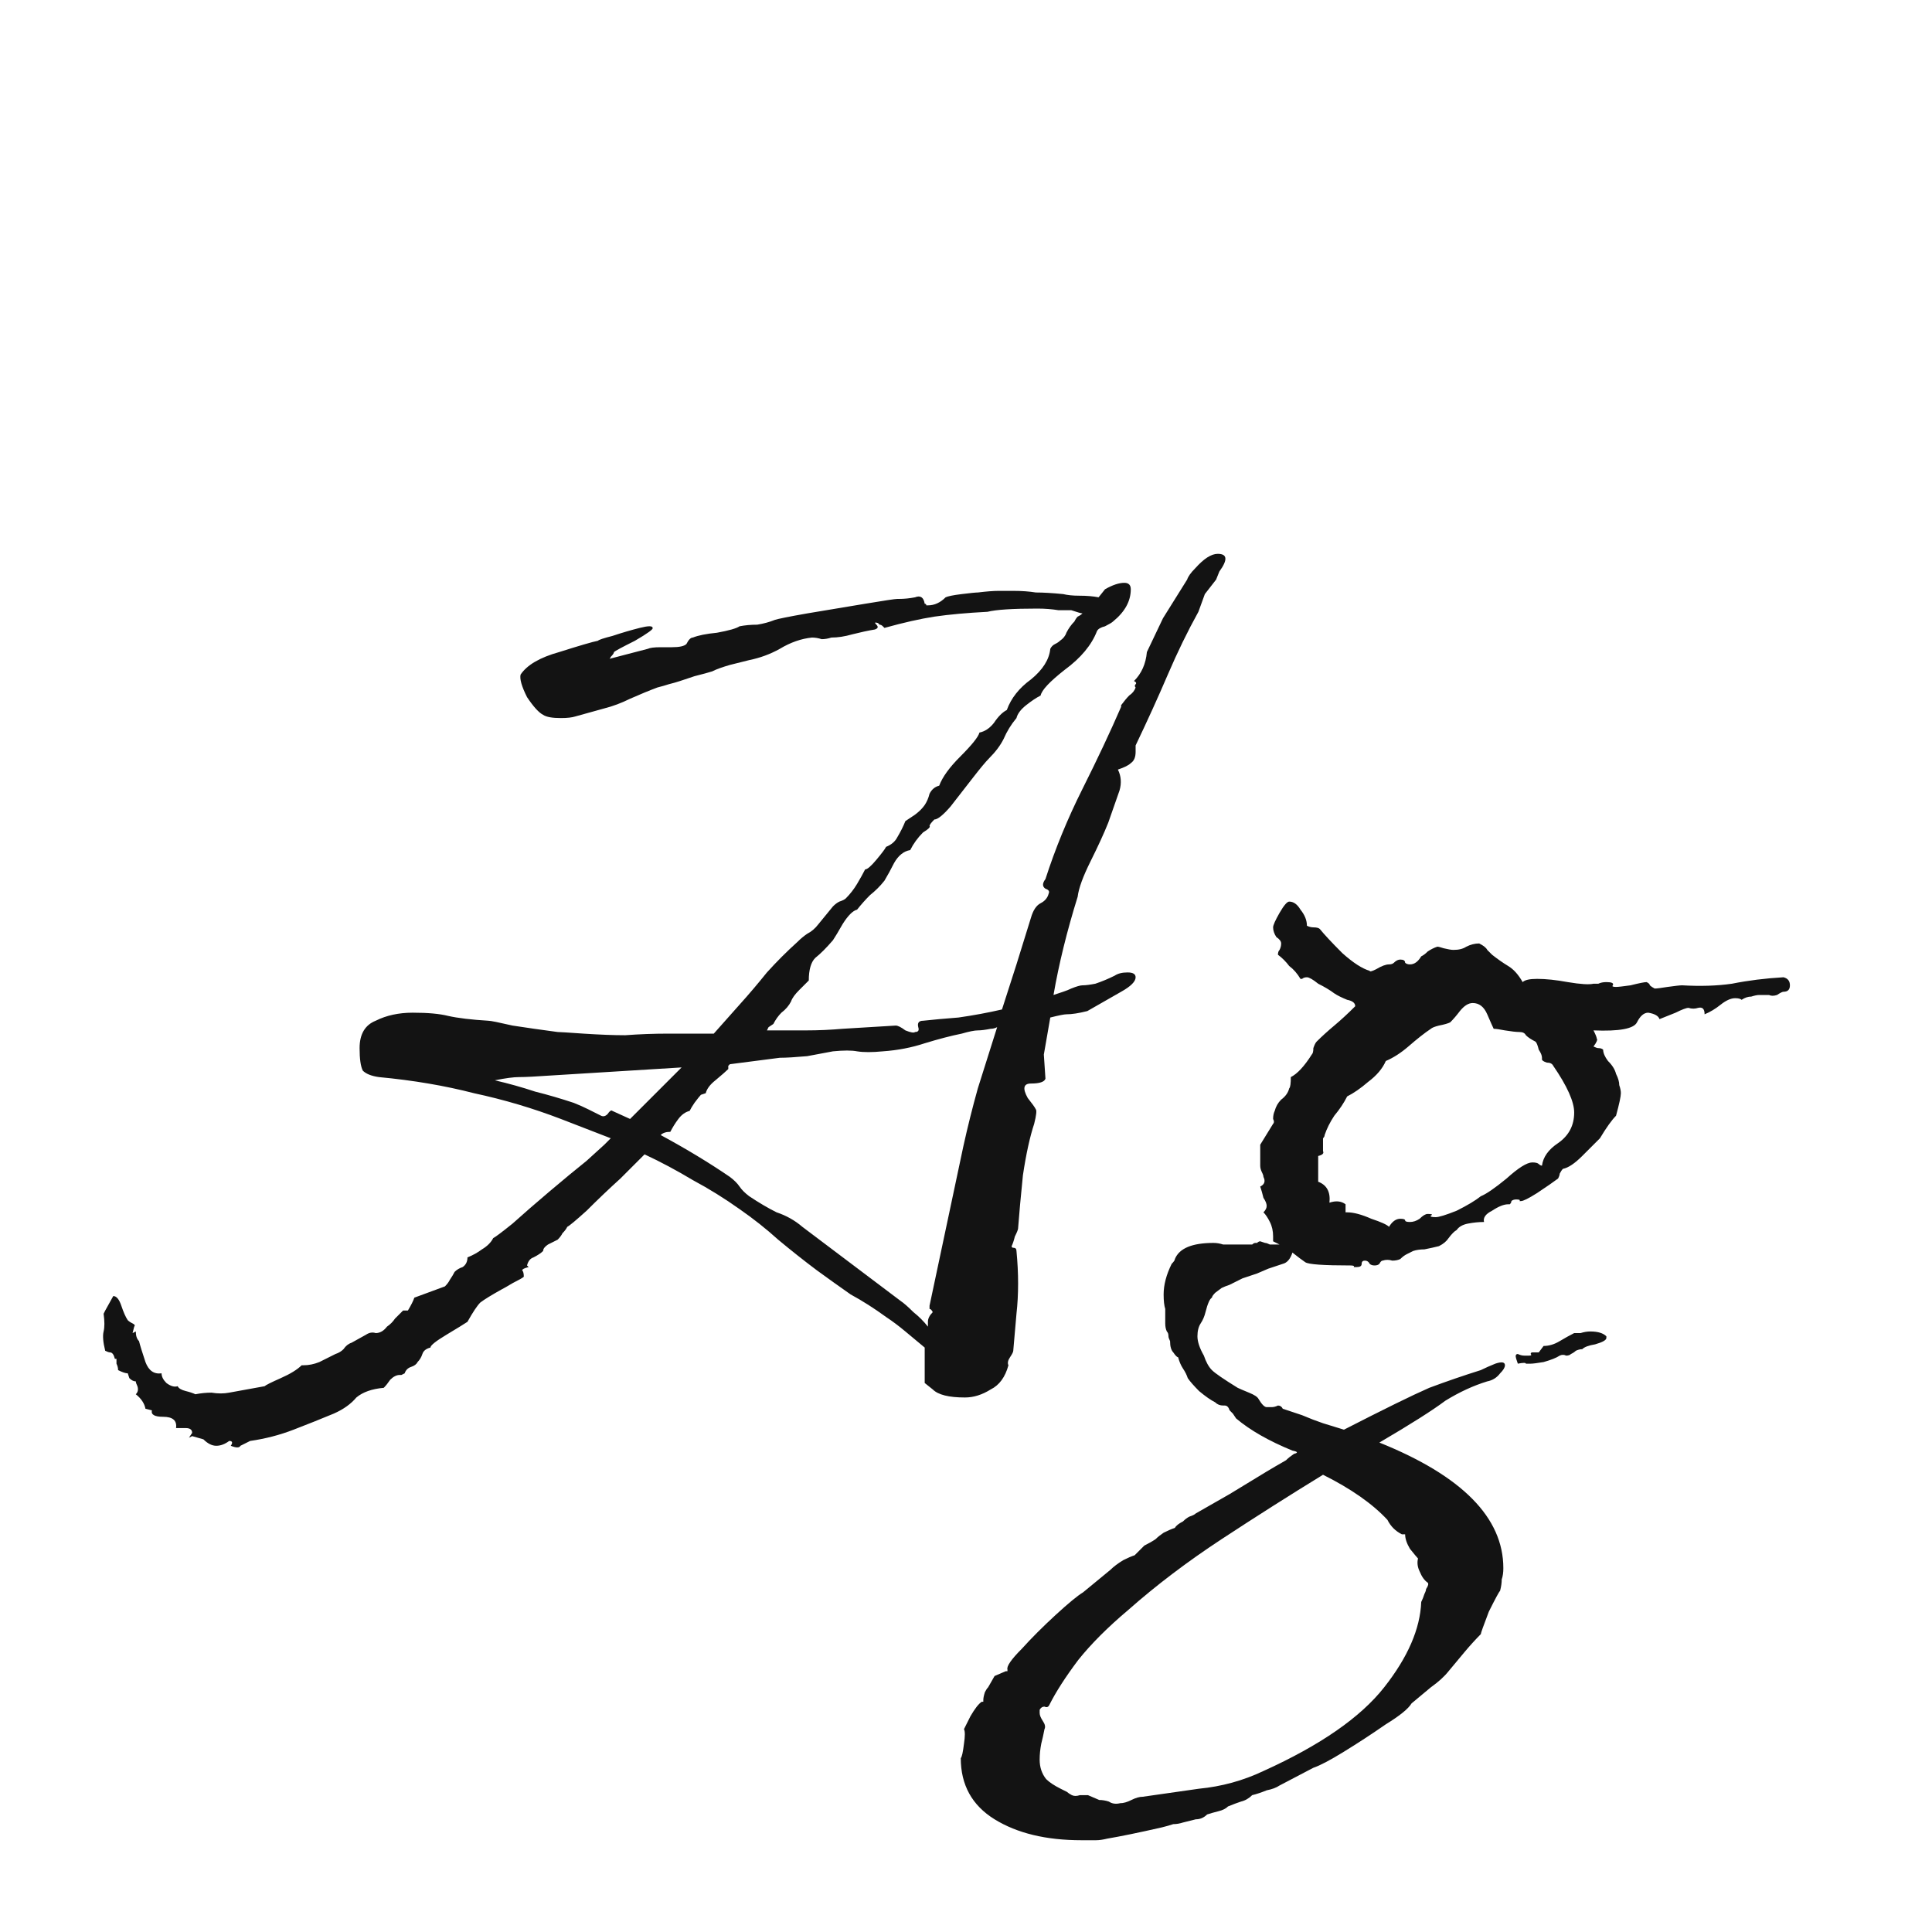 <svg width="24" height="24" viewBox="0 0 24 24" fill="none" xmlns="http://www.w3.org/2000/svg">
<path d="M2.687 17.96C2.634 17.96 2.58 17.933 2.527 17.88L2.387 17.84L2.347 17.86L2.387 17.8C2.387 17.76 2.36 17.74 2.307 17.74C2.254 17.74 2.214 17.74 2.187 17.74C2.2 17.647 2.147 17.6 2.027 17.6C1.92 17.6 1.874 17.573 1.887 17.52L1.807 17.5C1.794 17.433 1.754 17.373 1.687 17.32C1.714 17.293 1.72 17.26 1.707 17.22C1.694 17.193 1.687 17.173 1.687 17.16C1.66 17.16 1.634 17.147 1.607 17.12L1.587 17.06C1.56 17.06 1.52 17.047 1.467 17.02C1.467 16.993 1.46 16.967 1.447 16.94C1.447 16.913 1.447 16.893 1.447 16.88H1.427C1.414 16.827 1.394 16.8 1.367 16.8C1.354 16.8 1.334 16.793 1.307 16.78C1.28 16.673 1.274 16.593 1.287 16.54C1.3 16.487 1.3 16.413 1.287 16.32L1.307 16.28C1.374 16.16 1.407 16.1 1.407 16.1C1.447 16.1 1.48 16.14 1.507 16.22C1.534 16.3 1.56 16.36 1.587 16.4C1.6 16.413 1.62 16.427 1.647 16.44C1.674 16.453 1.68 16.467 1.667 16.48L1.647 16.56L1.687 16.54C1.687 16.593 1.7 16.633 1.727 16.66C1.74 16.713 1.767 16.8 1.807 16.92C1.847 17.027 1.914 17.073 2.007 17.06C2.007 17.1 2.027 17.14 2.067 17.18C2.12 17.22 2.167 17.233 2.207 17.22C2.22 17.247 2.254 17.267 2.307 17.28C2.36 17.293 2.4 17.307 2.427 17.32C2.494 17.307 2.56 17.3 2.627 17.3C2.707 17.313 2.78 17.313 2.847 17.3L3.287 17.22C3.3 17.207 3.367 17.173 3.487 17.12C3.607 17.067 3.694 17.013 3.747 16.96H3.767C3.834 16.96 3.9 16.947 3.967 16.92C4.047 16.88 4.114 16.847 4.167 16.82C4.207 16.807 4.24 16.787 4.267 16.76C4.294 16.72 4.327 16.693 4.367 16.68L4.547 16.58C4.587 16.553 4.627 16.547 4.667 16.56C4.72 16.56 4.767 16.533 4.807 16.48C4.847 16.453 4.88 16.42 4.907 16.38C4.947 16.34 4.98 16.307 5.007 16.28H5.067C5.107 16.213 5.134 16.16 5.147 16.12L5.527 15.98C5.554 15.953 5.574 15.927 5.587 15.9C5.614 15.86 5.634 15.827 5.647 15.8C5.674 15.773 5.707 15.753 5.747 15.74C5.787 15.713 5.807 15.673 5.807 15.62C5.874 15.593 5.934 15.56 5.987 15.52C6.054 15.48 6.1 15.433 6.127 15.38C6.154 15.367 6.234 15.307 6.367 15.2C6.5 15.08 6.654 14.947 6.827 14.8C7 14.653 7.154 14.527 7.287 14.42C7.42 14.3 7.494 14.233 7.507 14.22L7.587 14.14L6.967 13.9C6.62 13.767 6.26 13.66 5.887 13.58C5.527 13.487 5.134 13.42 4.707 13.38C4.614 13.367 4.547 13.34 4.507 13.3C4.48 13.247 4.467 13.153 4.467 13.02C4.467 12.847 4.534 12.733 4.667 12.68C4.8 12.613 4.954 12.58 5.127 12.58C5.314 12.58 5.46 12.593 5.567 12.62C5.687 12.647 5.854 12.667 6.067 12.68C6.094 12.68 6.194 12.7 6.367 12.74C6.54 12.767 6.727 12.793 6.927 12.82C6.954 12.82 7.06 12.827 7.247 12.84C7.447 12.853 7.62 12.86 7.767 12.86C7.94 12.847 8.12 12.84 8.307 12.84C8.494 12.84 8.68 12.84 8.867 12.84L9.187 12.48C9.307 12.347 9.42 12.213 9.527 12.08C9.647 11.947 9.774 11.82 9.907 11.7C9.947 11.66 9.987 11.627 10.027 11.6C10.08 11.573 10.127 11.533 10.167 11.48L10.347 11.26C10.374 11.233 10.4 11.213 10.427 11.2C10.467 11.187 10.494 11.173 10.507 11.16C10.56 11.107 10.607 11.047 10.647 10.98C10.687 10.913 10.72 10.853 10.747 10.8C10.774 10.8 10.82 10.76 10.887 10.68C10.954 10.6 10.994 10.547 11.007 10.52C11.074 10.493 11.12 10.453 11.147 10.4C11.187 10.333 11.22 10.267 11.247 10.2C11.287 10.173 11.327 10.147 11.367 10.12C11.42 10.08 11.46 10.04 11.487 10C11.514 9.96 11.534 9.913 11.547 9.86C11.574 9.807 11.614 9.773 11.667 9.76C11.707 9.653 11.794 9.533 11.927 9.4C12.074 9.253 12.154 9.153 12.167 9.1C12.234 9.087 12.294 9.047 12.347 8.98C12.4 8.9 12.454 8.847 12.507 8.82C12.56 8.673 12.66 8.547 12.807 8.44C12.954 8.32 13.034 8.193 13.047 8.06C13.06 8.033 13.08 8.013 13.107 8C13.134 7.987 13.154 7.973 13.167 7.96C13.207 7.933 13.234 7.9 13.247 7.86C13.274 7.807 13.307 7.76 13.347 7.72C13.36 7.693 13.374 7.673 13.387 7.66C13.414 7.647 13.434 7.633 13.447 7.62C13.434 7.62 13.387 7.607 13.307 7.58C13.28 7.58 13.227 7.58 13.147 7.58C13.067 7.567 12.98 7.56 12.887 7.56C12.58 7.56 12.374 7.573 12.267 7.6C12.014 7.613 11.794 7.633 11.607 7.66C11.434 7.687 11.227 7.733 10.987 7.8C10.987 7.8 10.98 7.793 10.967 7.78C10.954 7.767 10.94 7.76 10.927 7.76L10.907 7.74C10.867 7.727 10.86 7.733 10.887 7.76C10.914 7.787 10.907 7.807 10.867 7.82C10.787 7.833 10.694 7.853 10.587 7.88C10.494 7.907 10.407 7.92 10.327 7.92C10.287 7.933 10.247 7.94 10.207 7.94C10.167 7.927 10.127 7.92 10.087 7.92C9.954 7.933 9.82 7.98 9.687 8.06C9.567 8.127 9.44 8.173 9.307 8.2L9.067 8.26C8.974 8.287 8.9 8.313 8.847 8.34C8.807 8.353 8.734 8.373 8.627 8.4L8.447 8.46C8.407 8.473 8.36 8.487 8.307 8.5C8.267 8.513 8.22 8.527 8.167 8.54C8.06 8.58 7.947 8.627 7.827 8.68C7.72 8.733 7.614 8.773 7.507 8.8L7.147 8.9C7.107 8.913 7.047 8.92 6.967 8.92C6.86 8.92 6.787 8.907 6.747 8.88C6.694 8.853 6.627 8.78 6.547 8.66C6.48 8.527 6.454 8.433 6.467 8.38C6.547 8.26 6.707 8.167 6.947 8.1C7.2 8.02 7.36 7.973 7.427 7.96C7.44 7.947 7.5 7.927 7.607 7.9C7.727 7.86 7.84 7.827 7.947 7.8C8.054 7.773 8.107 7.773 8.107 7.8C8.12 7.813 8.047 7.867 7.887 7.96C7.727 8.04 7.64 8.087 7.627 8.1C7.627 8.113 7.614 8.133 7.587 8.16C7.574 8.187 7.574 8.193 7.587 8.18L8.047 8.06C8.074 8.047 8.127 8.04 8.207 8.04H8.347C8.44 8.04 8.5 8.027 8.527 8C8.554 7.947 8.58 7.92 8.607 7.92C8.674 7.893 8.774 7.873 8.907 7.86C9.054 7.833 9.147 7.807 9.187 7.78C9.254 7.767 9.327 7.76 9.407 7.76C9.487 7.747 9.56 7.727 9.627 7.7C9.667 7.687 9.8 7.66 10.027 7.62C10.267 7.58 10.507 7.54 10.747 7.5C10.987 7.46 11.12 7.44 11.147 7.44H11.167C11.234 7.44 11.3 7.433 11.367 7.42C11.434 7.393 11.474 7.42 11.487 7.5C11.5 7.5 11.507 7.507 11.507 7.52C11.507 7.52 11.514 7.52 11.527 7.52C11.607 7.52 11.68 7.487 11.747 7.42C11.774 7.407 11.84 7.393 11.947 7.38C12.054 7.367 12.12 7.36 12.147 7.36C12.254 7.347 12.34 7.34 12.407 7.34C12.474 7.34 12.534 7.34 12.587 7.34C12.694 7.34 12.787 7.347 12.867 7.36C12.96 7.36 13.074 7.367 13.207 7.38C13.26 7.393 13.327 7.4 13.407 7.4C13.5 7.4 13.58 7.407 13.647 7.42L13.727 7.32C13.82 7.267 13.9 7.24 13.967 7.24C14.02 7.24 14.047 7.267 14.047 7.32C14.047 7.467 13.974 7.6 13.827 7.72C13.814 7.733 13.78 7.753 13.727 7.78C13.674 7.793 13.64 7.813 13.627 7.84C13.56 8.013 13.427 8.173 13.227 8.32C13.04 8.467 12.94 8.573 12.927 8.64C12.874 8.667 12.814 8.707 12.747 8.76C12.68 8.813 12.64 8.867 12.627 8.92C12.56 9 12.507 9.087 12.467 9.18C12.427 9.26 12.367 9.34 12.287 9.42C12.247 9.46 12.18 9.54 12.087 9.66C11.994 9.78 11.9 9.9 11.807 10.02C11.714 10.127 11.647 10.18 11.607 10.18C11.567 10.22 11.547 10.247 11.547 10.26C11.56 10.273 11.534 10.3 11.467 10.34C11.4 10.407 11.347 10.48 11.307 10.56C11.227 10.573 11.16 10.627 11.107 10.72C11.067 10.8 11.027 10.873 10.987 10.94C10.934 11.007 10.874 11.067 10.807 11.12C10.754 11.173 10.7 11.233 10.647 11.3C10.594 11.313 10.534 11.373 10.467 11.48C10.414 11.573 10.374 11.64 10.347 11.68C10.267 11.773 10.194 11.847 10.127 11.9C10.074 11.953 10.047 12.047 10.047 12.18C10.02 12.207 9.98 12.247 9.927 12.3C9.874 12.353 9.84 12.4 9.827 12.44C9.8 12.493 9.76 12.54 9.707 12.58C9.667 12.62 9.634 12.667 9.607 12.72L9.547 12.76L9.527 12.8C9.687 12.8 9.847 12.8 10.007 12.8C10.167 12.8 10.32 12.793 10.467 12.78L11.127 12.74C11.154 12.74 11.194 12.76 11.247 12.8C11.314 12.827 11.354 12.833 11.367 12.82C11.407 12.82 11.42 12.8 11.407 12.76C11.394 12.707 11.414 12.68 11.467 12.68C11.587 12.667 11.734 12.653 11.907 12.64C12.094 12.613 12.274 12.58 12.447 12.54L12.627 11.98L12.807 11.4C12.834 11.307 12.874 11.247 12.927 11.22C12.98 11.193 13.014 11.153 13.027 11.1C13.04 11.073 13.027 11.053 12.987 11.04C12.947 11.013 12.947 10.973 12.987 10.92C13.107 10.547 13.26 10.173 13.447 9.8C13.634 9.427 13.794 9.087 13.927 8.78V8.76C13.967 8.707 14 8.667 14.027 8.64C14.067 8.613 14.094 8.58 14.107 8.54C14.094 8.527 14.094 8.513 14.107 8.5C14.12 8.487 14.114 8.473 14.087 8.46C14.18 8.367 14.234 8.247 14.247 8.1L14.447 7.68L14.747 7.2C14.76 7.16 14.794 7.113 14.847 7.06C14.954 6.94 15.047 6.88 15.127 6.88C15.247 6.88 15.254 6.953 15.147 7.1L15.107 7.2L14.967 7.38L14.887 7.6C14.754 7.84 14.627 8.1 14.507 8.38C14.387 8.66 14.254 8.953 14.107 9.26V9.34C14.107 9.407 14.087 9.453 14.047 9.48C14.02 9.507 13.967 9.533 13.887 9.56C13.927 9.64 13.934 9.727 13.907 9.82L13.767 10.22C13.714 10.353 13.64 10.513 13.547 10.7C13.454 10.887 13.4 11.033 13.387 11.14C13.254 11.567 13.154 11.973 13.087 12.36C13.127 12.347 13.167 12.333 13.207 12.32C13.247 12.307 13.28 12.293 13.307 12.28C13.374 12.253 13.42 12.24 13.447 12.24C13.487 12.24 13.54 12.233 13.607 12.22C13.687 12.193 13.767 12.16 13.847 12.12C13.887 12.093 13.94 12.08 14.007 12.08C14.074 12.08 14.107 12.1 14.107 12.14C14.107 12.193 14.047 12.253 13.927 12.32L13.507 12.56C13.4 12.587 13.314 12.6 13.247 12.6C13.22 12.6 13.154 12.613 13.047 12.64L12.967 13.1L12.987 13.4C12.974 13.44 12.914 13.46 12.807 13.46C12.714 13.46 12.7 13.52 12.767 13.64C12.82 13.707 12.854 13.753 12.867 13.78C12.88 13.793 12.874 13.853 12.847 13.96C12.794 14.12 12.747 14.333 12.707 14.6C12.68 14.867 12.66 15.087 12.647 15.26C12.647 15.273 12.634 15.307 12.607 15.36C12.594 15.413 12.58 15.453 12.567 15.48C12.567 15.493 12.574 15.5 12.587 15.5C12.614 15.5 12.627 15.513 12.627 15.54C12.654 15.82 12.654 16.08 12.627 16.32L12.587 16.78C12.587 16.793 12.574 16.82 12.547 16.86C12.52 16.9 12.514 16.933 12.527 16.96C12.487 17.107 12.414 17.207 12.307 17.26C12.2 17.327 12.094 17.36 11.987 17.36C11.787 17.36 11.654 17.327 11.587 17.26L11.487 17.18V16.74C11.407 16.673 11.327 16.607 11.247 16.54C11.167 16.473 11.087 16.413 11.007 16.36C10.86 16.253 10.714 16.16 10.567 16.08C10.434 15.987 10.294 15.887 10.147 15.78C9.987 15.66 9.827 15.533 9.667 15.4C9.52 15.267 9.36 15.14 9.187 15.02C9 14.887 8.807 14.767 8.607 14.66C8.407 14.54 8.207 14.433 8.007 14.34C7.954 14.393 7.854 14.493 7.707 14.64C7.56 14.773 7.42 14.907 7.287 15.04C7.154 15.16 7.074 15.227 7.047 15.24C7.034 15.267 7.014 15.293 6.987 15.32C6.974 15.347 6.954 15.373 6.927 15.4C6.9 15.413 6.86 15.433 6.807 15.46C6.767 15.487 6.747 15.513 6.747 15.54C6.72 15.567 6.68 15.593 6.627 15.62C6.587 15.633 6.56 15.667 6.547 15.72L6.567 15.74C6.514 15.753 6.487 15.767 6.487 15.78C6.5 15.793 6.507 15.82 6.507 15.86C6.494 15.873 6.447 15.9 6.367 15.94C6.3 15.98 6.254 16.007 6.227 16.02C6.107 16.087 6.02 16.14 5.967 16.18C5.927 16.22 5.874 16.3 5.807 16.42C5.767 16.447 5.68 16.5 5.547 16.58C5.414 16.66 5.347 16.713 5.347 16.74C5.294 16.753 5.26 16.78 5.247 16.82C5.234 16.86 5.214 16.893 5.187 16.92C5.174 16.947 5.147 16.967 5.107 16.98C5.067 16.993 5.04 17.02 5.027 17.06L4.987 17.08H4.967C4.927 17.08 4.887 17.1 4.847 17.14C4.82 17.18 4.794 17.213 4.767 17.24C4.62 17.253 4.507 17.293 4.427 17.36C4.36 17.44 4.267 17.507 4.147 17.56C3.987 17.627 3.82 17.693 3.647 17.76C3.474 17.827 3.294 17.873 3.107 17.9C3.054 17.927 3.014 17.947 2.987 17.96C2.974 17.987 2.934 17.987 2.867 17.96C2.894 17.92 2.887 17.9 2.847 17.9C2.794 17.94 2.74 17.96 2.687 17.96ZM11.527 16.48V16.42C11.527 16.38 11.547 16.34 11.587 16.3C11.574 16.273 11.56 16.26 11.547 16.26C11.547 16.247 11.547 16.233 11.547 16.22L11.967 14.24C12.02 14 12.08 13.76 12.147 13.52C12.227 13.267 12.307 13.013 12.387 12.76C12.36 12.773 12.334 12.78 12.307 12.78C12.24 12.793 12.187 12.8 12.147 12.8C12.107 12.8 12.04 12.813 11.947 12.84C11.814 12.867 11.66 12.907 11.487 12.96C11.327 13.013 11.154 13.047 10.967 13.06C10.834 13.073 10.727 13.073 10.647 13.06C10.58 13.047 10.48 13.047 10.347 13.06C10.28 13.073 10.174 13.093 10.027 13.12C9.88 13.133 9.767 13.14 9.687 13.14L9.067 13.22C9.067 13.22 9.06 13.227 9.047 13.24C9.047 13.253 9.047 13.267 9.047 13.28C9.02 13.307 8.967 13.353 8.887 13.42C8.82 13.473 8.78 13.527 8.767 13.58L8.707 13.6C8.694 13.613 8.667 13.647 8.627 13.7C8.6 13.74 8.58 13.773 8.567 13.8C8.514 13.813 8.467 13.847 8.427 13.9C8.387 13.953 8.354 14.007 8.327 14.06C8.274 14.06 8.234 14.073 8.207 14.1C8.527 14.273 8.814 14.447 9.067 14.62C9.12 14.66 9.16 14.7 9.187 14.74C9.214 14.78 9.254 14.82 9.307 14.86C9.427 14.94 9.54 15.007 9.647 15.06C9.767 15.1 9.874 15.16 9.967 15.24L11.187 16.16C11.227 16.187 11.28 16.233 11.347 16.3C11.414 16.353 11.474 16.413 11.527 16.48ZM7.827 13.9C7.934 13.793 8.04 13.687 8.147 13.58C8.254 13.473 8.36 13.367 8.467 13.26L6.847 13.36C6.66 13.373 6.527 13.38 6.447 13.38C6.38 13.38 6.28 13.393 6.147 13.42C6.32 13.46 6.487 13.507 6.647 13.56C6.807 13.6 6.967 13.647 7.127 13.7C7.194 13.727 7.254 13.753 7.307 13.78C7.36 13.807 7.414 13.833 7.467 13.86C7.494 13.873 7.52 13.867 7.547 13.84C7.574 13.8 7.594 13.787 7.607 13.8L7.827 13.9ZM13.435 22.86C12.995 22.86 12.635 22.773 12.355 22.6C12.075 22.427 11.935 22.173 11.935 21.84C11.949 21.827 11.962 21.767 11.975 21.66C11.989 21.567 11.989 21.507 11.975 21.48L12.055 21.32C12.109 21.227 12.155 21.167 12.195 21.14H12.215V21.12C12.215 21.093 12.222 21.06 12.235 21.02C12.249 20.993 12.262 20.973 12.275 20.96L12.355 20.82L12.495 20.76H12.515V20.74C12.502 20.7 12.562 20.613 12.695 20.48C12.815 20.347 12.955 20.207 13.115 20.06C13.275 19.913 13.389 19.82 13.455 19.78L13.795 19.5C13.835 19.46 13.889 19.42 13.955 19.38C14.009 19.353 14.055 19.333 14.095 19.32C14.135 19.28 14.175 19.24 14.215 19.2C14.269 19.173 14.315 19.147 14.355 19.12C14.382 19.093 14.415 19.067 14.455 19.04C14.509 19.013 14.555 18.993 14.595 18.98C14.609 18.953 14.642 18.927 14.695 18.9C14.722 18.873 14.749 18.853 14.775 18.84C14.815 18.827 14.842 18.813 14.855 18.8L15.275 18.56C15.515 18.413 15.669 18.32 15.735 18.28C15.802 18.24 15.882 18.193 15.975 18.14C16.002 18.113 16.035 18.087 16.075 18.06C16.129 18.047 16.122 18.033 16.055 18.02C15.762 17.9 15.529 17.767 15.355 17.62L15.315 17.56L15.275 17.52C15.262 17.48 15.242 17.46 15.215 17.46H15.195C15.155 17.46 15.122 17.447 15.095 17.42C15.042 17.393 14.975 17.347 14.895 17.28C14.829 17.213 14.782 17.16 14.755 17.12C14.742 17.08 14.722 17.04 14.695 17C14.669 16.96 14.649 16.913 14.635 16.86C14.622 16.86 14.602 16.84 14.575 16.8C14.549 16.773 14.535 16.727 14.535 16.66C14.522 16.633 14.515 16.613 14.515 16.6C14.515 16.573 14.509 16.553 14.495 16.54C14.482 16.513 14.475 16.48 14.475 16.44C14.475 16.4 14.475 16.367 14.475 16.34V16.26C14.462 16.22 14.455 16.16 14.455 16.08C14.455 15.96 14.489 15.833 14.555 15.7C14.582 15.673 14.595 15.653 14.595 15.64C14.649 15.507 14.809 15.44 15.075 15.44C15.115 15.44 15.155 15.447 15.195 15.46C15.249 15.46 15.295 15.46 15.335 15.46H15.535C15.535 15.46 15.542 15.46 15.555 15.46C15.569 15.447 15.582 15.44 15.595 15.44C15.595 15.44 15.602 15.44 15.615 15.44C15.629 15.427 15.642 15.42 15.655 15.42L15.715 15.44C15.729 15.44 15.749 15.447 15.775 15.46C15.802 15.46 15.822 15.46 15.835 15.46H15.895L15.815 15.42V15.36C15.815 15.293 15.802 15.233 15.775 15.18C15.749 15.127 15.722 15.087 15.695 15.06C15.722 15.033 15.735 15.007 15.735 14.98C15.735 14.953 15.722 14.92 15.695 14.88C15.682 14.827 15.669 14.78 15.655 14.74C15.709 14.713 15.722 14.673 15.695 14.62C15.695 14.607 15.689 14.587 15.675 14.56C15.662 14.533 15.655 14.507 15.655 14.48V14.22L15.815 13.96C15.829 13.947 15.829 13.927 15.815 13.9C15.815 13.86 15.822 13.827 15.835 13.8C15.849 13.747 15.875 13.7 15.915 13.66C15.969 13.62 16.002 13.573 16.015 13.52C16.029 13.507 16.035 13.46 16.035 13.38C16.115 13.34 16.202 13.247 16.295 13.1C16.309 13.087 16.315 13.06 16.315 13.02C16.329 12.98 16.342 12.953 16.355 12.94C16.422 12.873 16.495 12.807 16.575 12.74C16.655 12.673 16.742 12.593 16.835 12.5C16.835 12.46 16.802 12.433 16.735 12.42C16.669 12.393 16.615 12.367 16.575 12.34C16.522 12.3 16.455 12.26 16.375 12.22C16.309 12.167 16.262 12.14 16.235 12.14C16.209 12.14 16.189 12.147 16.175 12.16C16.175 12.16 16.169 12.16 16.155 12.16C16.115 12.093 16.069 12.04 16.015 12C15.975 11.947 15.929 11.9 15.875 11.86C15.875 11.833 15.882 11.813 15.895 11.8C15.909 11.773 15.915 11.747 15.915 11.72C15.915 11.693 15.895 11.667 15.855 11.64C15.829 11.6 15.815 11.56 15.815 11.52C15.815 11.493 15.842 11.433 15.895 11.34C15.949 11.247 15.989 11.2 16.015 11.2C16.069 11.2 16.115 11.233 16.155 11.3C16.209 11.367 16.235 11.433 16.235 11.5C16.262 11.513 16.289 11.52 16.315 11.52C16.355 11.52 16.382 11.527 16.395 11.54C16.449 11.607 16.542 11.707 16.675 11.84C16.809 11.96 16.922 12.033 17.015 12.06C17.015 12.073 17.042 12.067 17.095 12.04C17.162 12 17.215 11.98 17.255 11.98C17.282 11.98 17.302 11.973 17.315 11.96C17.342 11.933 17.369 11.92 17.395 11.92C17.435 11.92 17.455 11.933 17.455 11.96C17.469 11.973 17.489 11.98 17.515 11.98C17.569 11.98 17.615 11.947 17.655 11.88C17.682 11.867 17.709 11.847 17.735 11.82C17.775 11.793 17.815 11.773 17.855 11.76C17.869 11.76 17.895 11.767 17.935 11.78C17.989 11.793 18.029 11.8 18.055 11.8C18.122 11.8 18.175 11.787 18.215 11.76C18.269 11.733 18.322 11.72 18.375 11.72C18.429 11.747 18.462 11.773 18.475 11.8C18.489 11.813 18.509 11.833 18.535 11.86C18.602 11.913 18.669 11.96 18.735 12C18.802 12.04 18.862 12.107 18.915 12.2C18.942 12.173 19.002 12.16 19.095 12.16C19.202 12.16 19.329 12.173 19.475 12.2C19.635 12.227 19.742 12.233 19.795 12.22C19.822 12.22 19.842 12.22 19.855 12.22C19.882 12.207 19.915 12.2 19.955 12.2C20.022 12.2 20.049 12.213 20.035 12.24C20.022 12.253 20.035 12.26 20.075 12.26C20.102 12.26 20.162 12.253 20.255 12.24C20.362 12.213 20.429 12.2 20.455 12.2C20.482 12.213 20.495 12.227 20.495 12.24C20.509 12.253 20.529 12.267 20.555 12.28C20.582 12.28 20.635 12.273 20.715 12.26C20.809 12.247 20.869 12.24 20.895 12.24C21.122 12.253 21.329 12.247 21.515 12.22C21.715 12.18 21.929 12.153 22.155 12.14C22.209 12.153 22.235 12.187 22.235 12.24C22.235 12.293 22.209 12.32 22.155 12.32C22.142 12.32 22.115 12.333 22.075 12.36C22.035 12.373 22.002 12.373 21.975 12.36H21.855C21.829 12.36 21.795 12.367 21.755 12.38C21.715 12.38 21.675 12.393 21.635 12.42C21.622 12.407 21.595 12.4 21.555 12.4C21.502 12.4 21.442 12.427 21.375 12.48C21.309 12.533 21.242 12.573 21.175 12.6C21.175 12.533 21.149 12.507 21.095 12.52C21.055 12.533 21.015 12.533 20.975 12.52C20.949 12.52 20.895 12.54 20.815 12.58C20.749 12.607 20.682 12.633 20.615 12.66C20.602 12.62 20.555 12.593 20.475 12.58C20.422 12.58 20.375 12.62 20.335 12.7C20.295 12.78 20.115 12.813 19.795 12.8C19.822 12.853 19.835 12.887 19.835 12.9C19.849 12.913 19.835 12.947 19.795 13C19.822 13.013 19.842 13.02 19.855 13.02C19.882 13.02 19.902 13.027 19.915 13.04C19.915 13.08 19.935 13.127 19.975 13.18C20.029 13.233 20.062 13.287 20.075 13.34C20.102 13.393 20.115 13.44 20.115 13.48C20.129 13.52 20.135 13.553 20.135 13.58C20.135 13.62 20.115 13.713 20.075 13.86C20.022 13.913 19.955 14.007 19.875 14.14C19.822 14.193 19.749 14.267 19.655 14.36C19.562 14.453 19.482 14.507 19.415 14.52C19.402 14.533 19.389 14.553 19.375 14.58C19.375 14.593 19.369 14.613 19.355 14.64C19.302 14.68 19.215 14.74 19.095 14.82C18.989 14.887 18.922 14.92 18.895 14.92C18.869 14.92 18.862 14.92 18.875 14.92C18.889 14.907 18.875 14.9 18.835 14.9C18.809 14.9 18.789 14.907 18.775 14.92C18.775 14.933 18.769 14.947 18.755 14.96H18.735C18.682 14.96 18.615 14.987 18.535 15.04C18.455 15.08 18.422 15.127 18.435 15.18C18.369 15.18 18.302 15.187 18.235 15.2C18.169 15.213 18.122 15.24 18.095 15.28C18.069 15.293 18.035 15.327 17.995 15.38C17.969 15.42 17.929 15.453 17.875 15.48C17.822 15.493 17.762 15.507 17.695 15.52C17.642 15.52 17.595 15.527 17.555 15.54C17.529 15.553 17.502 15.567 17.475 15.58C17.449 15.593 17.422 15.613 17.395 15.64C17.369 15.653 17.335 15.66 17.295 15.66C17.255 15.647 17.215 15.647 17.175 15.66C17.162 15.66 17.149 15.673 17.135 15.7C17.122 15.713 17.102 15.72 17.075 15.72C17.049 15.72 17.029 15.713 17.015 15.7C17.002 15.673 16.982 15.66 16.955 15.66C16.929 15.66 16.915 15.673 16.915 15.7C16.915 15.727 16.895 15.74 16.855 15.74C16.829 15.74 16.815 15.74 16.815 15.74C16.829 15.727 16.815 15.72 16.775 15.72C16.442 15.72 16.255 15.707 16.215 15.68C16.175 15.653 16.122 15.613 16.055 15.56C16.029 15.64 15.989 15.687 15.935 15.7L15.755 15.76L15.615 15.82L15.435 15.88C15.382 15.907 15.329 15.933 15.275 15.96C15.235 15.973 15.202 15.987 15.175 16L15.095 16.06C15.069 16.087 15.055 16.107 15.055 16.12C15.029 16.133 15.002 16.193 14.975 16.3C14.962 16.353 14.942 16.4 14.915 16.44C14.889 16.48 14.875 16.533 14.875 16.6C14.875 16.667 14.902 16.747 14.955 16.84C14.982 16.92 15.015 16.98 15.055 17.02C15.095 17.06 15.202 17.133 15.375 17.24C15.402 17.253 15.449 17.273 15.515 17.3C15.582 17.327 15.622 17.353 15.635 17.38C15.675 17.447 15.709 17.48 15.735 17.48C15.735 17.48 15.755 17.48 15.795 17.48C15.822 17.48 15.849 17.473 15.875 17.46C15.902 17.46 15.922 17.473 15.935 17.5C16.015 17.527 16.095 17.553 16.175 17.58C16.269 17.62 16.355 17.653 16.435 17.68L16.695 17.76C17.189 17.507 17.542 17.333 17.755 17.24C17.969 17.16 18.182 17.087 18.395 17.02C18.449 16.993 18.509 16.967 18.575 16.94C18.655 16.913 18.695 16.92 18.695 16.96C18.695 16.987 18.675 17.02 18.635 17.06C18.595 17.113 18.542 17.147 18.475 17.16C18.302 17.213 18.129 17.293 17.955 17.4C17.795 17.52 17.522 17.693 17.135 17.92C18.162 18.333 18.675 18.853 18.675 19.48C18.675 19.533 18.669 19.58 18.655 19.62C18.655 19.66 18.649 19.707 18.635 19.76C18.622 19.773 18.575 19.86 18.495 20.02C18.429 20.193 18.395 20.287 18.395 20.3C18.329 20.367 18.262 20.44 18.195 20.52C18.129 20.6 18.062 20.68 17.995 20.76C17.942 20.827 17.869 20.893 17.775 20.96C17.695 21.027 17.615 21.093 17.535 21.16C17.495 21.227 17.389 21.313 17.215 21.42C17.042 21.54 16.869 21.653 16.695 21.76C16.522 21.867 16.395 21.933 16.315 21.96L15.895 22.18C15.855 22.207 15.802 22.227 15.735 22.24C15.669 22.267 15.609 22.287 15.555 22.3C15.515 22.34 15.469 22.367 15.415 22.38C15.375 22.393 15.322 22.413 15.255 22.44C15.229 22.467 15.189 22.487 15.135 22.5C15.082 22.513 15.035 22.527 14.995 22.54C14.955 22.58 14.909 22.6 14.855 22.6L14.695 22.64C14.655 22.653 14.615 22.66 14.575 22.66C14.535 22.673 14.489 22.687 14.435 22.7C14.142 22.767 13.915 22.813 13.755 22.84C13.702 22.853 13.655 22.86 13.615 22.86C13.562 22.86 13.502 22.86 13.435 22.86ZM17.255 15.24C17.295 15.173 17.342 15.14 17.395 15.14C17.435 15.14 17.455 15.147 17.455 15.16C17.455 15.173 17.475 15.18 17.515 15.18C17.555 15.18 17.595 15.167 17.635 15.14C17.675 15.1 17.709 15.08 17.735 15.08C17.789 15.08 17.802 15.087 17.775 15.1C17.762 15.113 17.782 15.12 17.835 15.12C17.875 15.12 17.962 15.093 18.095 15.04C18.229 14.973 18.329 14.913 18.395 14.86C18.462 14.833 18.569 14.76 18.715 14.64C18.862 14.507 18.969 14.44 19.035 14.44C19.075 14.44 19.102 14.447 19.115 14.46C19.129 14.473 19.142 14.48 19.155 14.48C19.169 14.373 19.235 14.28 19.355 14.2C19.489 14.107 19.555 13.98 19.555 13.82C19.555 13.687 19.469 13.493 19.295 13.24C19.282 13.213 19.255 13.2 19.215 13.2C19.175 13.187 19.155 13.173 19.155 13.16V13.14C19.155 13.113 19.142 13.08 19.115 13.04C19.102 12.987 19.089 12.953 19.075 12.94C19.022 12.913 18.982 12.887 18.955 12.86C18.942 12.833 18.915 12.82 18.875 12.82C18.835 12.82 18.775 12.813 18.695 12.8C18.629 12.787 18.582 12.78 18.555 12.78C18.542 12.753 18.515 12.693 18.475 12.6C18.435 12.507 18.375 12.46 18.295 12.46C18.242 12.46 18.189 12.493 18.135 12.56C18.095 12.613 18.055 12.66 18.015 12.7C17.989 12.713 17.942 12.727 17.875 12.74C17.822 12.753 17.789 12.767 17.775 12.78C17.695 12.833 17.602 12.907 17.495 13C17.402 13.08 17.309 13.14 17.215 13.18C17.175 13.273 17.102 13.36 16.995 13.44C16.902 13.52 16.815 13.58 16.735 13.62C16.695 13.7 16.642 13.78 16.575 13.86C16.522 13.94 16.482 14.02 16.455 14.1C16.455 14.113 16.449 14.127 16.435 14.14C16.435 14.14 16.435 14.153 16.435 14.18C16.435 14.22 16.435 14.26 16.435 14.3C16.449 14.327 16.429 14.347 16.375 14.36V14.68C16.482 14.72 16.529 14.807 16.515 14.94C16.595 14.913 16.662 14.92 16.715 14.96V15.06H16.735C16.815 15.06 16.915 15.087 17.035 15.14C17.155 15.18 17.229 15.213 17.255 15.24ZM18.855 16.94C18.855 16.94 18.849 16.92 18.835 16.88C18.822 16.84 18.829 16.82 18.855 16.82C18.882 16.833 18.909 16.84 18.935 16.84C18.962 16.84 18.982 16.84 18.995 16.84C19.022 16.84 19.029 16.833 19.015 16.82C19.015 16.807 19.022 16.8 19.035 16.8H19.115L19.175 16.72C19.242 16.72 19.309 16.7 19.375 16.66C19.442 16.62 19.502 16.587 19.555 16.56C19.582 16.56 19.609 16.56 19.635 16.56C19.675 16.547 19.715 16.54 19.755 16.54C19.849 16.54 19.915 16.56 19.955 16.6V16.62C19.955 16.647 19.909 16.673 19.815 16.7C19.735 16.713 19.682 16.733 19.655 16.76C19.629 16.76 19.602 16.767 19.575 16.78C19.562 16.793 19.542 16.807 19.515 16.82C19.502 16.833 19.482 16.84 19.455 16.84C19.429 16.827 19.402 16.827 19.375 16.84C19.335 16.867 19.269 16.893 19.175 16.92C19.095 16.933 19.042 16.94 19.015 16.94C18.989 16.94 18.969 16.94 18.955 16.94C18.955 16.927 18.922 16.927 18.855 16.94ZM13.915 22.4C13.955 22.4 14.002 22.387 14.055 22.36C14.109 22.333 14.155 22.32 14.195 22.32C14.382 22.293 14.615 22.26 14.895 22.22C15.175 22.193 15.442 22.12 15.695 22C16.402 21.68 16.902 21.333 17.195 20.96C17.489 20.587 17.642 20.233 17.655 19.9C17.669 19.873 17.682 19.84 17.695 19.8C17.709 19.773 17.715 19.753 17.715 19.74C17.742 19.7 17.749 19.673 17.735 19.66C17.695 19.633 17.662 19.587 17.635 19.52C17.609 19.467 17.602 19.413 17.615 19.36C17.602 19.347 17.569 19.307 17.515 19.24C17.475 19.173 17.455 19.113 17.455 19.06H17.415C17.335 19.02 17.275 18.96 17.235 18.88C17.049 18.68 16.782 18.493 16.435 18.32C16.022 18.573 15.602 18.84 15.175 19.12C14.749 19.4 14.362 19.693 14.015 20C13.762 20.213 13.555 20.42 13.395 20.62C13.235 20.833 13.115 21.02 13.035 21.18C13.022 21.207 13.002 21.213 12.975 21.2C12.949 21.2 12.929 21.213 12.915 21.24V21.28C12.915 21.307 12.929 21.34 12.955 21.38C12.982 21.42 12.989 21.453 12.975 21.48C12.962 21.547 12.949 21.607 12.935 21.66C12.922 21.727 12.915 21.793 12.915 21.86C12.915 21.953 12.942 22.033 12.995 22.1C13.035 22.14 13.095 22.18 13.175 22.22C13.202 22.233 13.229 22.247 13.255 22.26C13.269 22.273 13.289 22.287 13.315 22.3C13.342 22.313 13.375 22.313 13.415 22.3C13.442 22.3 13.475 22.3 13.515 22.3L13.655 22.36C13.695 22.36 13.735 22.367 13.775 22.38C13.815 22.407 13.862 22.413 13.915 22.4Z" fill="#131313"/>
</svg>
